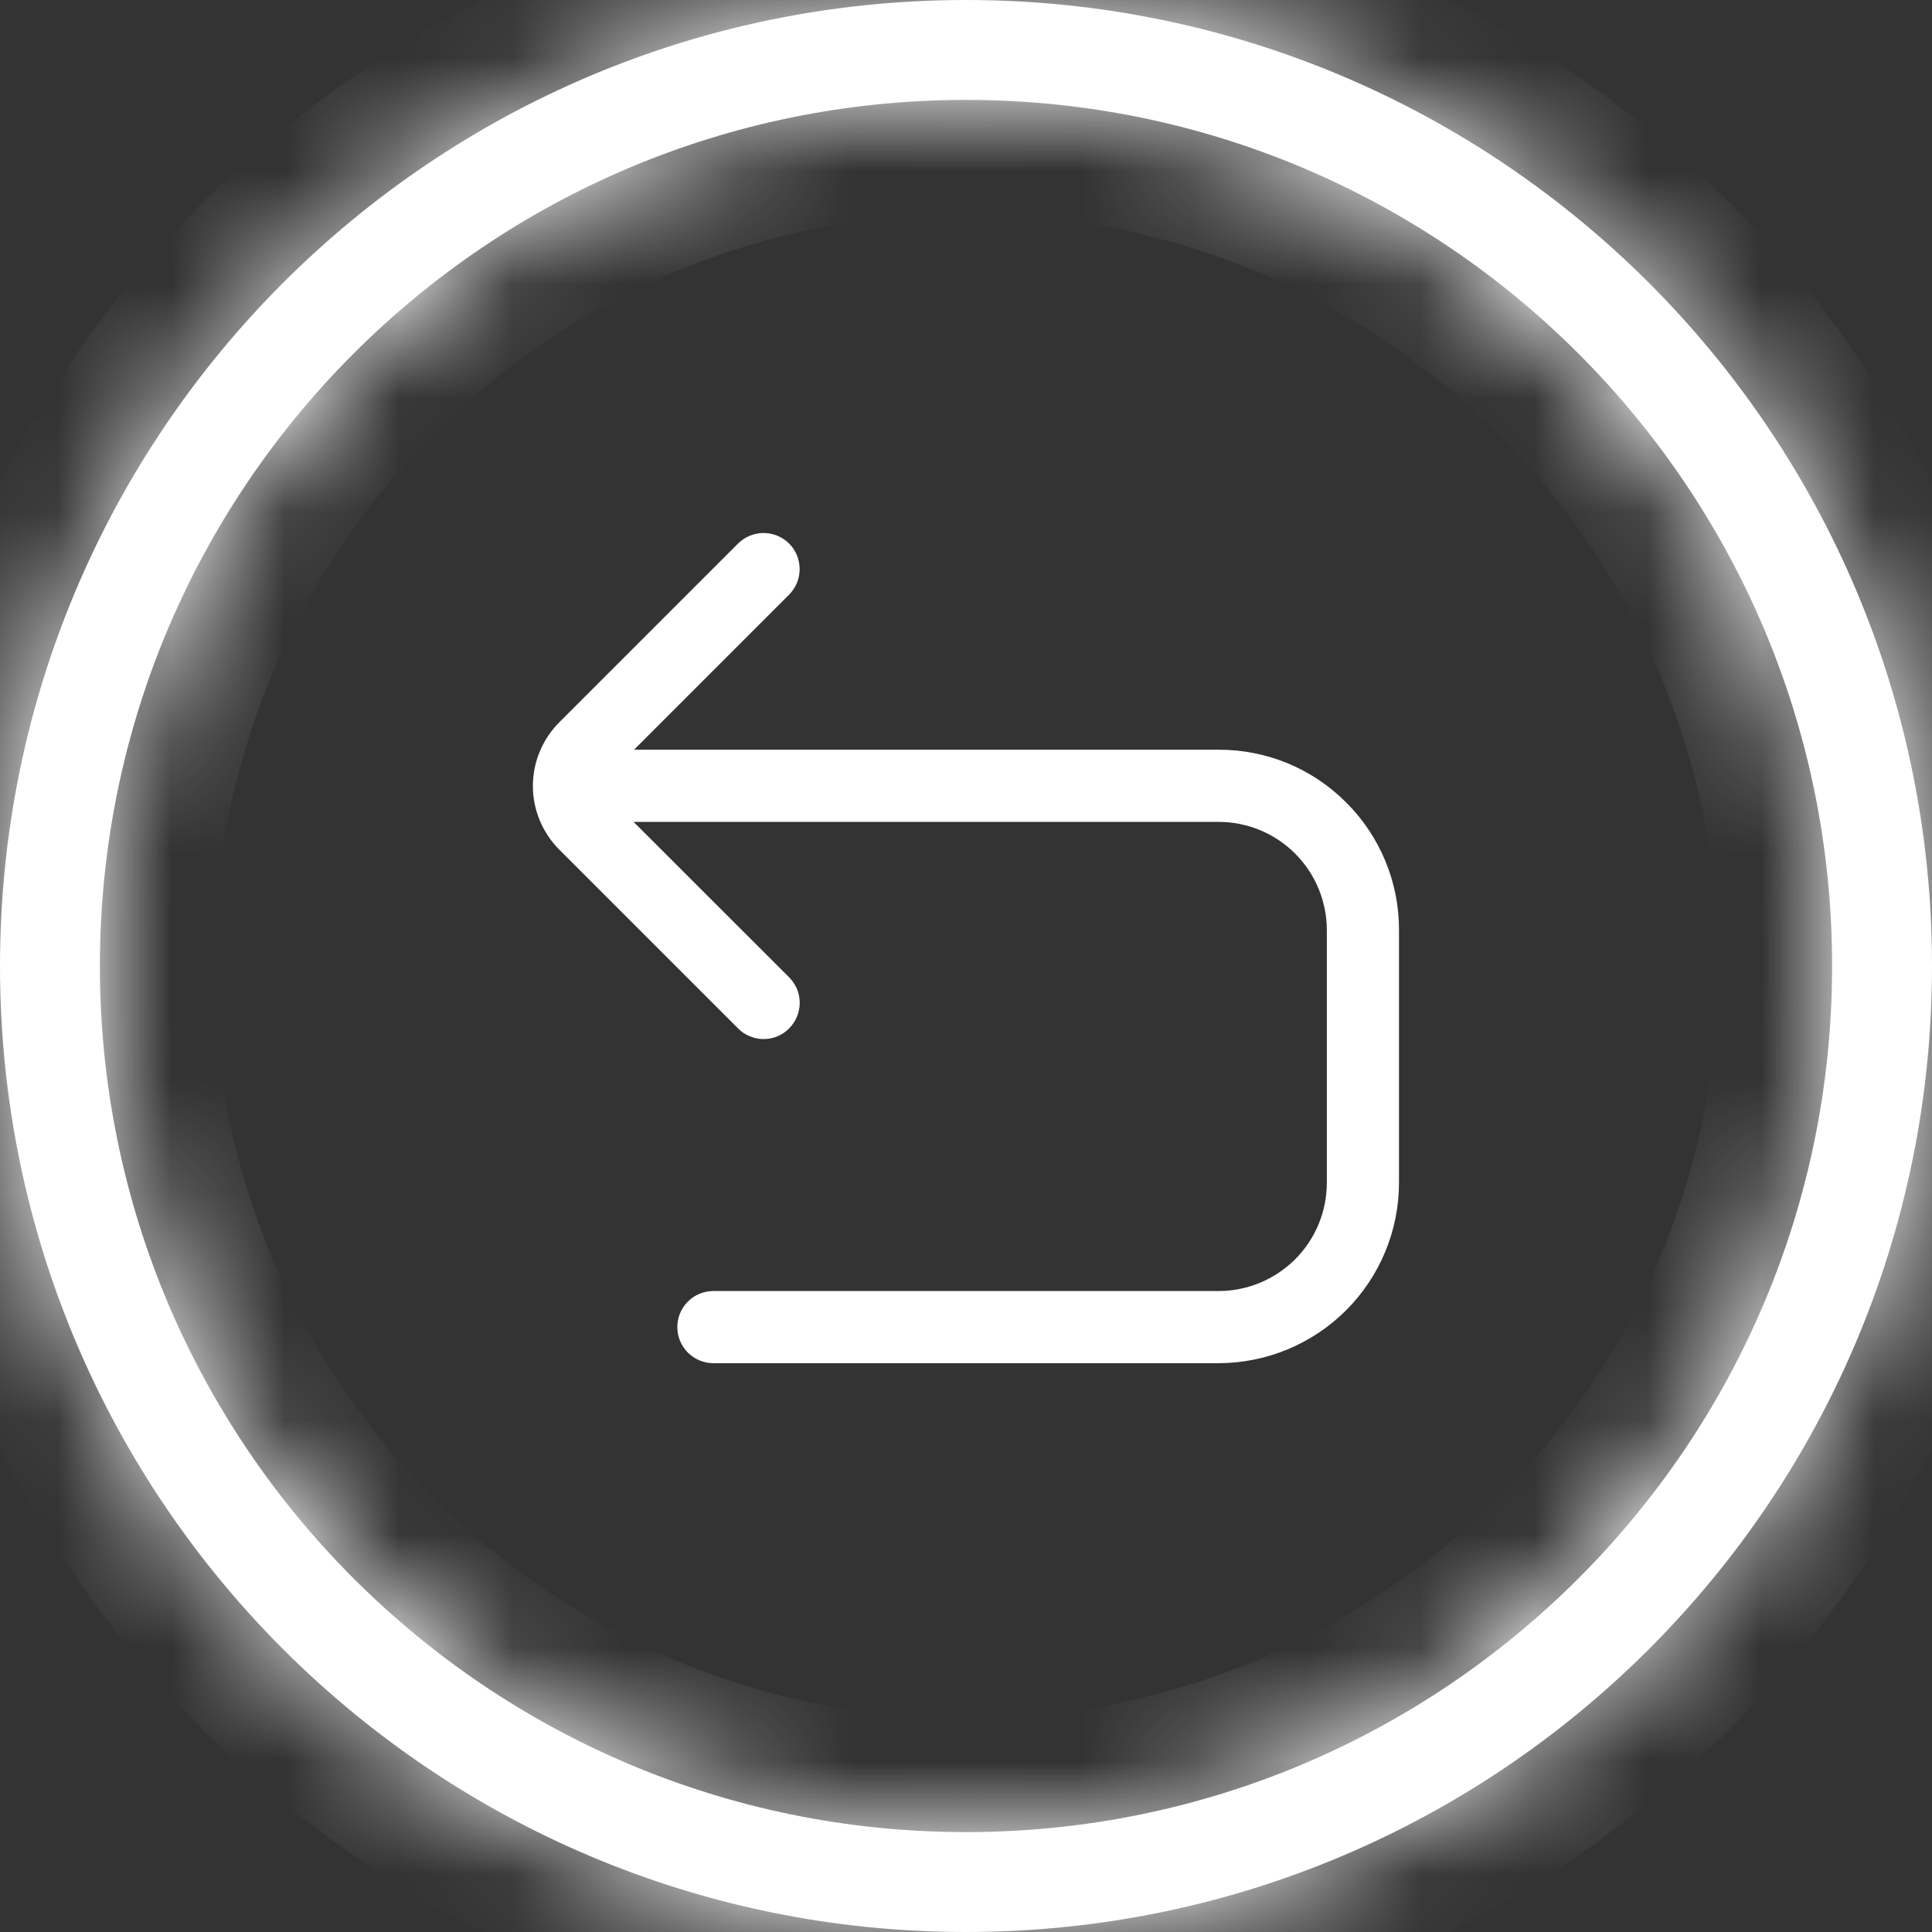 <svg width="17" height="17" viewBox="0 0 17 17" fill="none" xmlns="http://www.w3.org/2000/svg">
<rect x="0" y="0" width="17" height="17" fill="#333333" stroke="none"/>
<path d="M11.845 7.061C11.698 6.913 11.523 6.796 11.33 6.716C11.137 6.637 10.931 6.596 10.723 6.597V6.597H5.579L6.944 5.232C7.003 5.172 7.037 5.091 7.036 5.007C7.036 4.922 7.003 4.842 6.943 4.782C6.883 4.723 6.802 4.69 6.718 4.69C6.634 4.69 6.553 4.724 6.494 4.783L4.922 6.355C4.773 6.504 4.689 6.705 4.689 6.916C4.689 7.126 4.773 7.328 4.922 7.477L6.494 9.049C6.523 9.079 6.558 9.102 6.597 9.118C6.635 9.134 6.677 9.143 6.718 9.143C6.76 9.143 6.801 9.135 6.84 9.119C6.879 9.103 6.914 9.079 6.943 9.05C6.973 9.02 6.996 8.985 7.012 8.947C7.028 8.908 7.037 8.867 7.037 8.825C7.037 8.783 7.029 8.742 7.013 8.703C6.997 8.665 6.973 8.63 6.944 8.6L5.575 7.232H10.723C10.975 7.232 11.217 7.332 11.396 7.511C11.575 7.69 11.675 7.932 11.675 8.185V10.407C11.675 10.66 11.575 10.902 11.396 11.081C11.217 11.259 10.975 11.36 10.723 11.36H6.277C6.193 11.36 6.112 11.393 6.053 11.453C5.993 11.512 5.96 11.593 5.96 11.677C5.96 11.762 5.993 11.842 6.053 11.902C6.112 11.961 6.193 11.995 6.277 11.995H10.723C11.143 11.994 11.547 11.827 11.845 11.529C12.142 11.232 12.31 10.828 12.31 10.407V8.185C12.311 7.976 12.27 7.769 12.19 7.576C12.11 7.383 11.993 7.208 11.845 7.061Z" fill="white"/>
<mask id="path-2-inside-1_26_253" fill="white">
<path fill-rule="evenodd" clip-rule="evenodd" d="M8.5 16.121C12.709 16.121 16.121 12.709 16.121 8.5C16.121 4.291 12.709 0.879 8.5 0.879C4.291 0.879 0.879 4.291 0.879 8.5C0.879 12.709 4.291 16.121 8.5 16.121ZM8.5 17C13.194 17 17 13.194 17 8.5C17 3.806 13.194 0 8.5 0C3.806 0 0 3.806 0 8.5C0 13.194 3.806 17 8.5 17Z"/>
</mask>
<path fill-rule="evenodd" clip-rule="evenodd" d="M8.5 16.121C12.709 16.121 16.121 12.709 16.121 8.5C16.121 4.291 12.709 0.879 8.5 0.879C4.291 0.879 0.879 4.291 0.879 8.5C0.879 12.709 4.291 16.121 8.5 16.121ZM8.5 17C13.194 17 17 13.194 17 8.5C17 3.806 13.194 0 8.5 0C3.806 0 0 3.806 0 8.5C0 13.194 3.806 17 8.5 17Z" fill="white"/>
<path d="M15.121 8.5C15.121 12.156 12.156 15.121 8.5 15.121V17.121C13.261 17.121 17.121 13.261 17.121 8.5H15.121ZM8.5 1.879C12.156 1.879 15.121 4.843 15.121 8.5H17.121C17.121 3.739 13.261 -0.121 8.5 -0.121V1.879ZM1.879 8.5C1.879 4.843 4.843 1.879 8.5 1.879V-0.121C3.739 -0.121 -0.121 3.739 -0.121 8.5H1.879ZM8.5 15.121C4.843 15.121 1.879 12.156 1.879 8.5H-0.121C-0.121 13.261 3.739 17.121 8.5 17.121V15.121ZM16 8.5C16 12.642 12.642 16 8.5 16V18C13.747 18 18 13.747 18 8.5H16ZM8.5 1C12.642 1 16 4.358 16 8.5H18C18 3.253 13.747 -1 8.5 -1V1ZM1 8.5C1 4.358 4.358 1 8.5 1V-1C3.253 -1 -1 3.253 -1 8.5H1ZM8.5 16C4.358 16 1 12.642 1 8.5H-1C-1 13.747 3.253 18 8.5 18V16Z" fill="white" mask="url(#path-2-inside-1_26_253)"/>
</svg>
